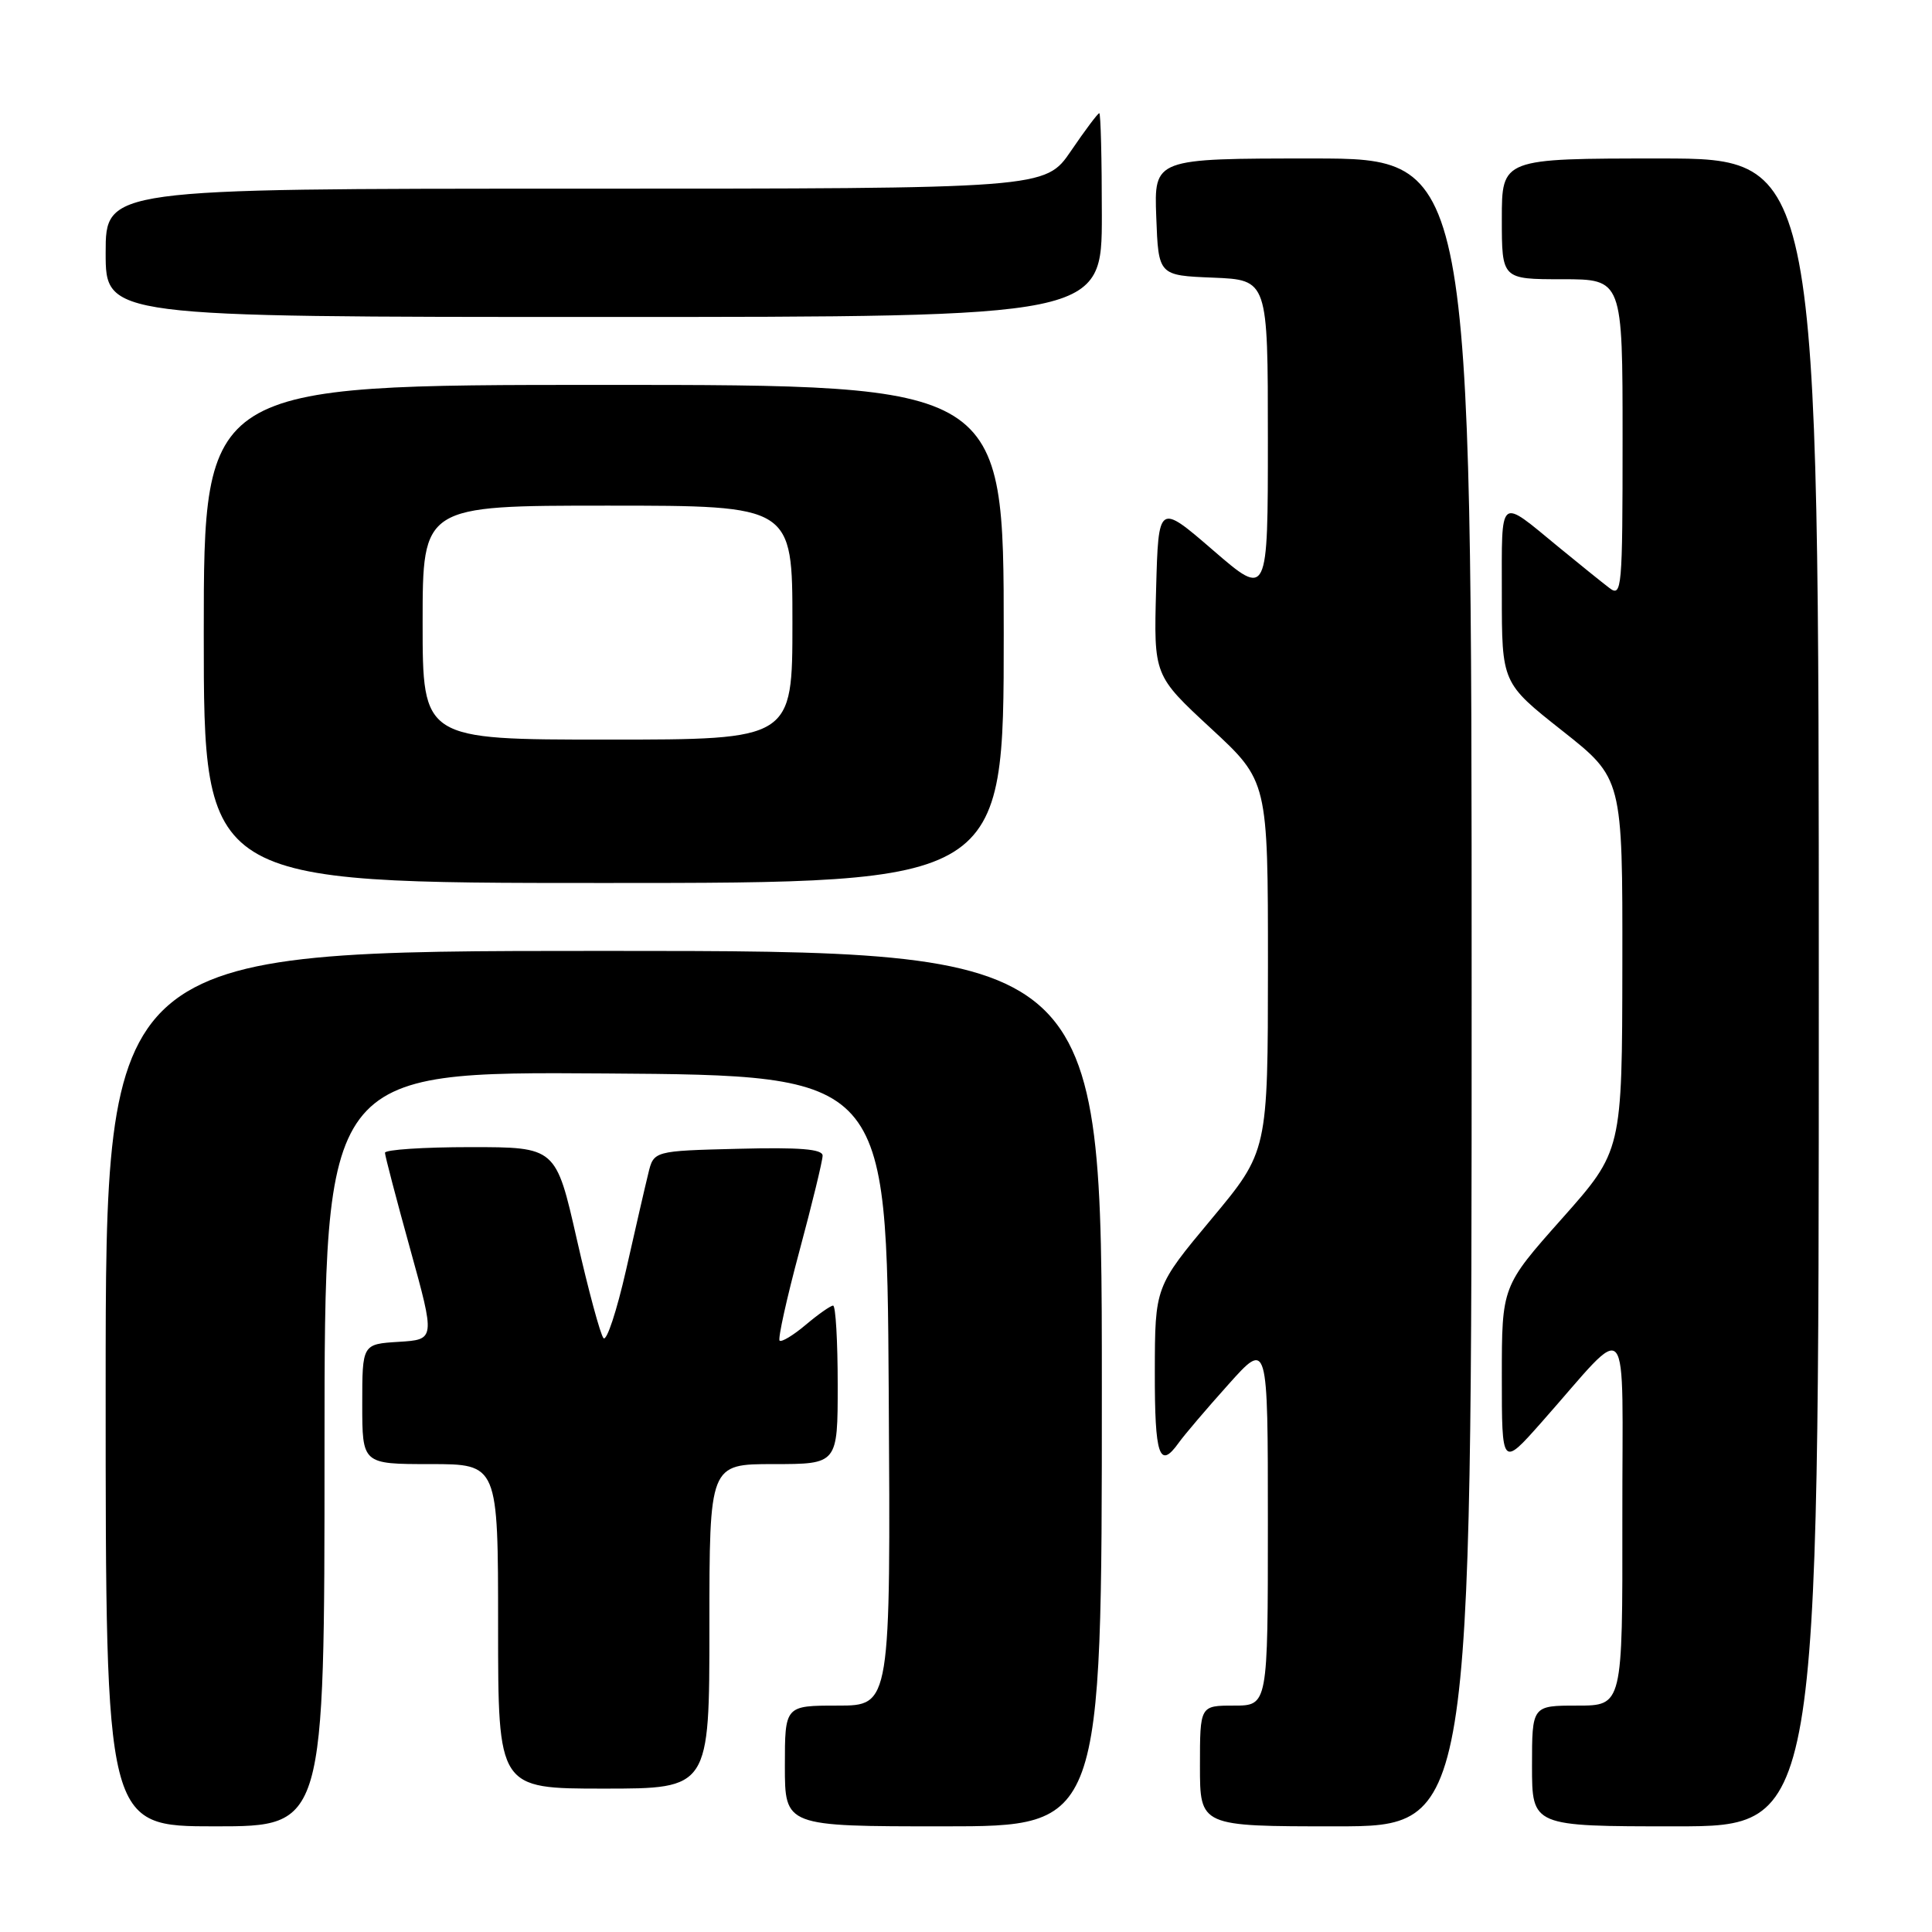<?xml version="1.0" encoding="UTF-8" standalone="no"?>
<!DOCTYPE svg PUBLIC "-//W3C//DTD SVG 1.1//EN" "http://www.w3.org/Graphics/SVG/1.1/DTD/svg11.dtd" >
<svg xmlns="http://www.w3.org/2000/svg" xmlns:xlink="http://www.w3.org/1999/xlink" version="1.1" viewBox="0 0 256 256">
 <g >
 <path fill="currentColor"
d=" M 43.00 191.99 C 43.00 141.98 43.00 141.98 80.25 142.24 C 117.50 142.50 117.50 142.50 117.76 184.25 C 118.02 226.00 118.02 226.00 111.01 226.00 C 104.00 226.00 104.00 226.00 104.00 234.00 C 104.00 242.00 104.00 242.00 125.00 242.00 C 146.00 242.00 146.00 242.00 146.00 184.00 C 146.00 126.00 146.00 126.00 80.00 126.00 C 14.00 126.00 14.00 126.00 14.00 184.00 C 14.00 242.00 14.00 242.00 28.50 242.00 C 43.00 242.00 43.00 242.00 43.00 191.99 Z  M 195.00 131.50 C 195.00 21.00 195.00 21.00 173.96 21.00 C 152.92 21.00 152.92 21.00 153.21 28.75 C 153.50 36.50 153.50 36.50 160.75 36.79 C 168.00 37.09 168.00 37.09 168.00 58.13 C 168.00 79.18 168.00 79.18 160.75 72.92 C 153.50 66.66 153.50 66.66 153.19 78.08 C 152.88 89.50 152.88 89.50 160.44 96.50 C 168.01 103.50 168.01 103.50 168.01 128.03 C 168.00 152.56 168.00 152.56 160.52 161.53 C 153.04 170.50 153.04 170.50 153.02 181.75 C 153.00 192.93 153.62 194.78 156.19 191.17 C 156.91 190.16 159.86 186.69 162.75 183.47 C 168.00 177.60 168.00 177.60 168.00 201.80 C 168.00 226.00 168.00 226.00 163.50 226.00 C 159.00 226.00 159.00 226.00 159.00 234.00 C 159.00 242.00 159.00 242.00 177.00 242.00 C 195.00 242.00 195.00 242.00 195.00 131.50 Z  M 241.00 131.50 C 241.00 21.00 241.00 21.00 220.00 21.00 C 199.00 21.00 199.00 21.00 199.00 29.00 C 199.00 37.00 199.00 37.00 207.00 37.00 C 215.00 37.00 215.00 37.00 215.00 58.12 C 215.00 78.08 214.90 79.17 213.25 77.91 C 212.29 77.18 209.25 74.73 206.50 72.47 C 198.51 65.90 199.00 65.49 199.00 78.69 C 199.00 90.50 199.00 90.50 207.00 96.82 C 215.00 103.14 215.00 103.14 214.97 127.82 C 214.94 152.50 214.94 152.50 206.97 161.47 C 199.00 170.44 199.00 170.44 199.00 182.42 C 199.00 194.40 199.00 194.40 204.25 188.47 C 216.32 174.85 214.94 173.21 214.97 201.25 C 215.00 226.00 215.00 226.00 209.00 226.00 C 203.00 226.00 203.00 226.00 203.00 234.00 C 203.00 242.00 203.00 242.00 222.00 242.00 C 241.00 242.00 241.00 242.00 241.00 131.50 Z  M 94.00 215.50 C 94.00 194.00 94.00 194.00 102.50 194.00 C 111.00 194.00 111.00 194.00 111.00 183.50 C 111.00 177.72 110.73 173.00 110.39 173.00 C 110.06 173.00 108.43 174.14 106.77 175.54 C 105.11 176.94 103.55 177.88 103.30 177.64 C 103.06 177.39 104.24 172.05 105.93 165.76 C 107.62 159.48 109.00 153.79 109.00 153.13 C 109.00 152.26 106.00 152.01 97.81 152.22 C 86.62 152.50 86.62 152.50 85.90 155.50 C 85.49 157.15 84.17 162.92 82.95 168.31 C 81.72 173.71 80.39 177.76 79.97 177.31 C 79.56 176.87 77.97 170.99 76.44 164.25 C 73.66 152.00 73.66 152.00 62.33 152.00 C 56.10 152.00 51.01 152.34 51.01 152.75 C 51.02 153.16 52.52 158.90 54.35 165.50 C 57.67 177.50 57.67 177.50 52.84 177.80 C 48.00 178.10 48.00 178.10 48.00 186.05 C 48.00 194.00 48.00 194.00 57.00 194.00 C 66.00 194.00 66.00 194.00 66.00 215.50 C 66.00 237.00 66.00 237.00 80.00 237.00 C 94.00 237.00 94.00 237.00 94.00 215.50 Z  M 133.00 84.00 C 133.00 51.00 133.00 51.00 80.00 51.00 C 27.00 51.00 27.00 51.00 27.00 84.00 C 27.00 117.00 27.00 117.00 80.00 117.00 C 133.00 117.00 133.00 117.00 133.00 84.00 Z  M 146.00 28.50 C 146.00 21.07 145.85 15.00 145.66 15.00 C 145.47 15.00 143.78 17.25 141.91 20.00 C 138.50 25.00 138.50 25.00 76.25 25.00 C 14.00 25.00 14.00 25.00 14.00 33.50 C 14.00 42.00 14.00 42.00 80.00 42.00 C 146.00 42.00 146.00 42.00 146.00 28.50 Z  M 56.00 82.50 C 56.00 67.00 56.00 67.00 80.50 67.00 C 105.00 67.00 105.00 67.00 105.00 82.50 C 105.00 98.00 105.00 98.00 80.50 98.00 C 56.00 98.00 56.00 98.00 56.00 82.50 Z "/>
</g>
</svg>